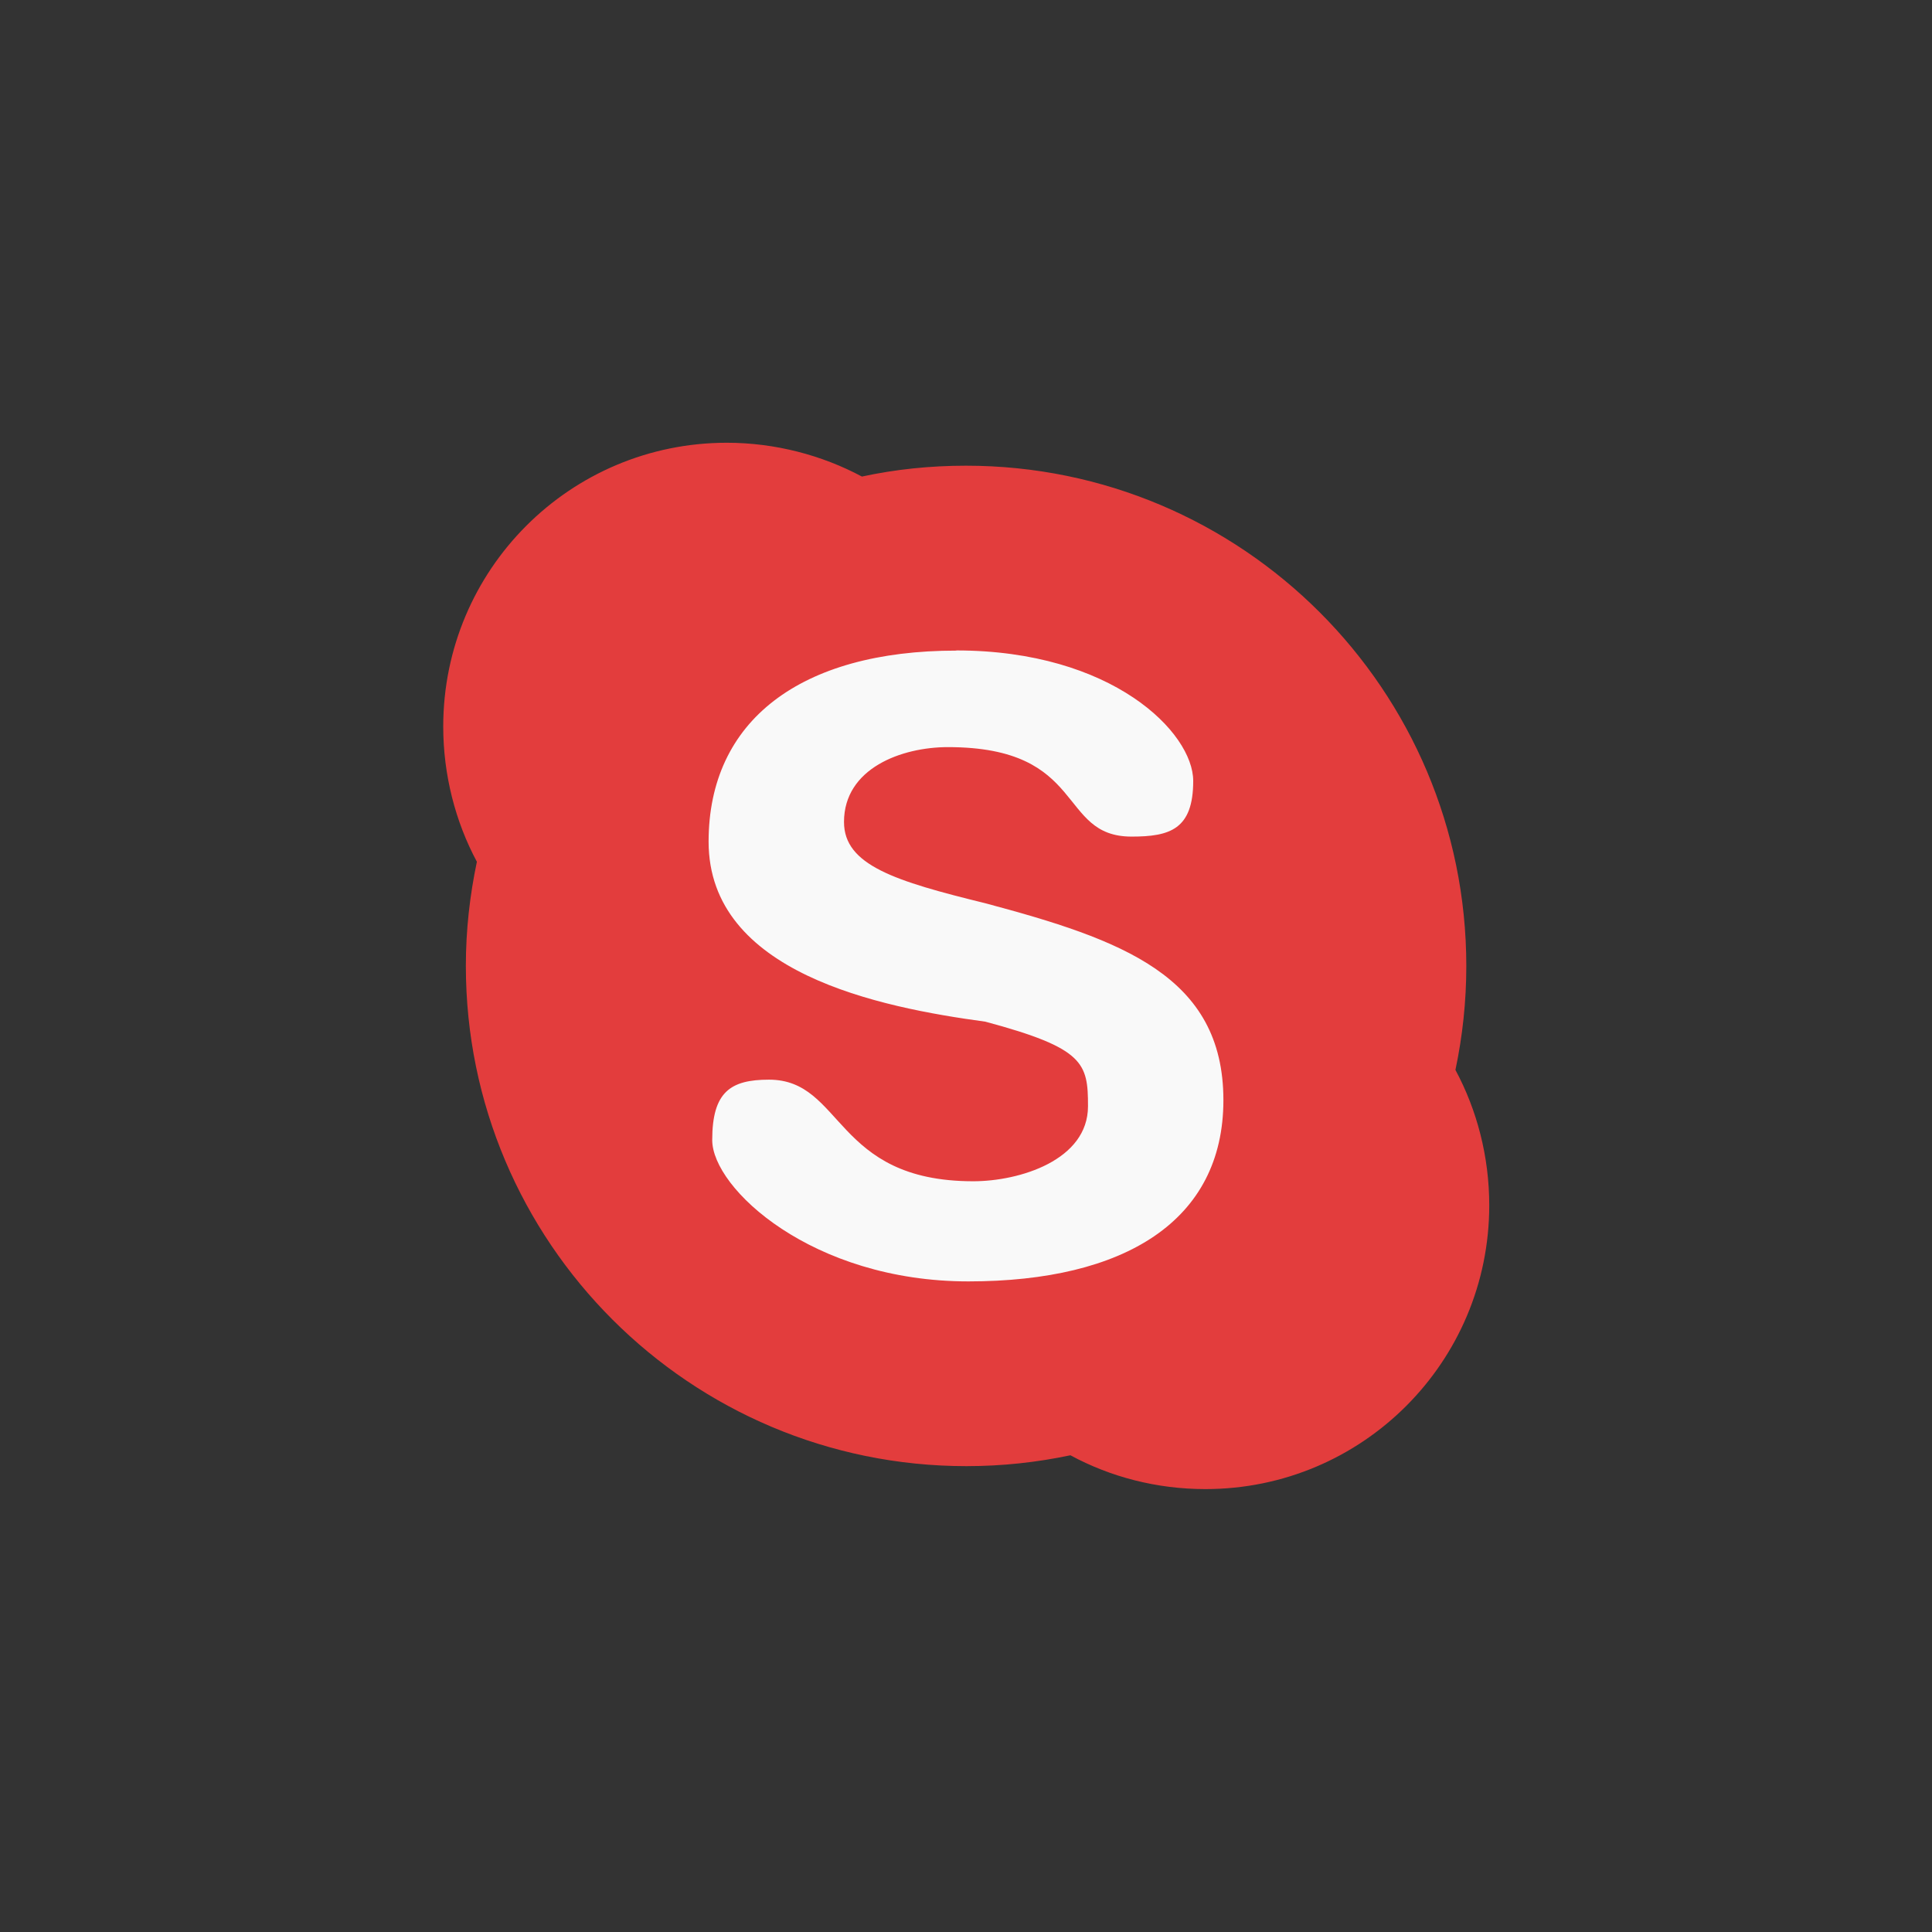 <!-- color: #474747 -->
<svg xmlns="http://www.w3.org/2000/svg" xmlns:xlink="http://www.w3.org/1999/xlink" width="48px" height="48px" viewBox="0 0 48 48" version="1.1">
<rect x="0" y="0" width="48" height="48" fill="#333333" stroke="none"/>
<g id="surface1">
<path style=" stroke:none;fill-rule:nonzero;fill:rgb(97.647%,97.647%,97.647%);fill-opacity:1;" d="M 34 24 C 34.043 27.602 32.145 30.949 29.035 32.762 C 25.922 34.574 22.078 34.574 18.965 32.762 C 15.855 30.949 13.953 27.602 14 24 C 13.957 20.398 15.855 17.051 18.965 15.238 C 22.078 13.426 25.922 13.426 29.035 15.238 C 32.145 17.051 34.047 20.398 34 24 M 34 24 "/>
<path style=" stroke:none;fill-rule:nonzero;fill:rgb(89.02%,23.922%,23.922%);fill-opacity:1;" d="M 18.059 11 C 14.16 11 11.012 14.156 11.012 18.051 C 11.012 19.254 11.316 20.418 11.848 21.41 C 11.672 22.25 11.574 23.105 11.574 23.996 C 11.574 30.859 17.141 36.426 24.012 36.426 C 24.898 36.426 25.758 36.332 26.594 36.156 C 27.59 36.695 28.738 36.996 29.949 36.996 C 33.848 36.996 37 33.84 37 29.945 C 37 28.734 36.695 27.578 36.16 26.582 C 36.336 25.746 36.43 24.887 36.43 24 C 36.43 17.141 30.863 11.57 24 11.57 C 23.109 11.57 22.25 11.66 21.414 11.84 C 20.422 11.309 19.258 11 18.055 11 M 23.758 16.16 C 27.641 16.16 29.645 18.203 29.645 19.402 C 29.645 20.605 29.066 20.785 28.113 20.785 C 26.262 20.785 27.02 18.562 23.551 18.562 C 22.402 18.562 20.969 19.086 20.969 20.422 C 20.969 21.496 22.238 21.891 24.48 22.441 C 27.859 23.344 30.395 24.242 30.395 27.332 C 30.395 30.332 27.941 31.836 24.059 31.836 C 20.176 31.836 17.695 29.523 17.695 28.324 C 17.695 27.125 18.152 26.824 19.105 26.824 C 20.961 26.824 20.711 29.348 24.18 29.348 C 25.332 29.348 27.031 28.824 27.031 27.484 C 27.031 26.414 26.941 26.043 24.48 25.383 C 21.852 25.027 17.605 24.176 17.605 20.91 C 17.605 17.91 19.879 16.164 23.762 16.164 M 23.762 16.164 "/>
</g>
</svg>
